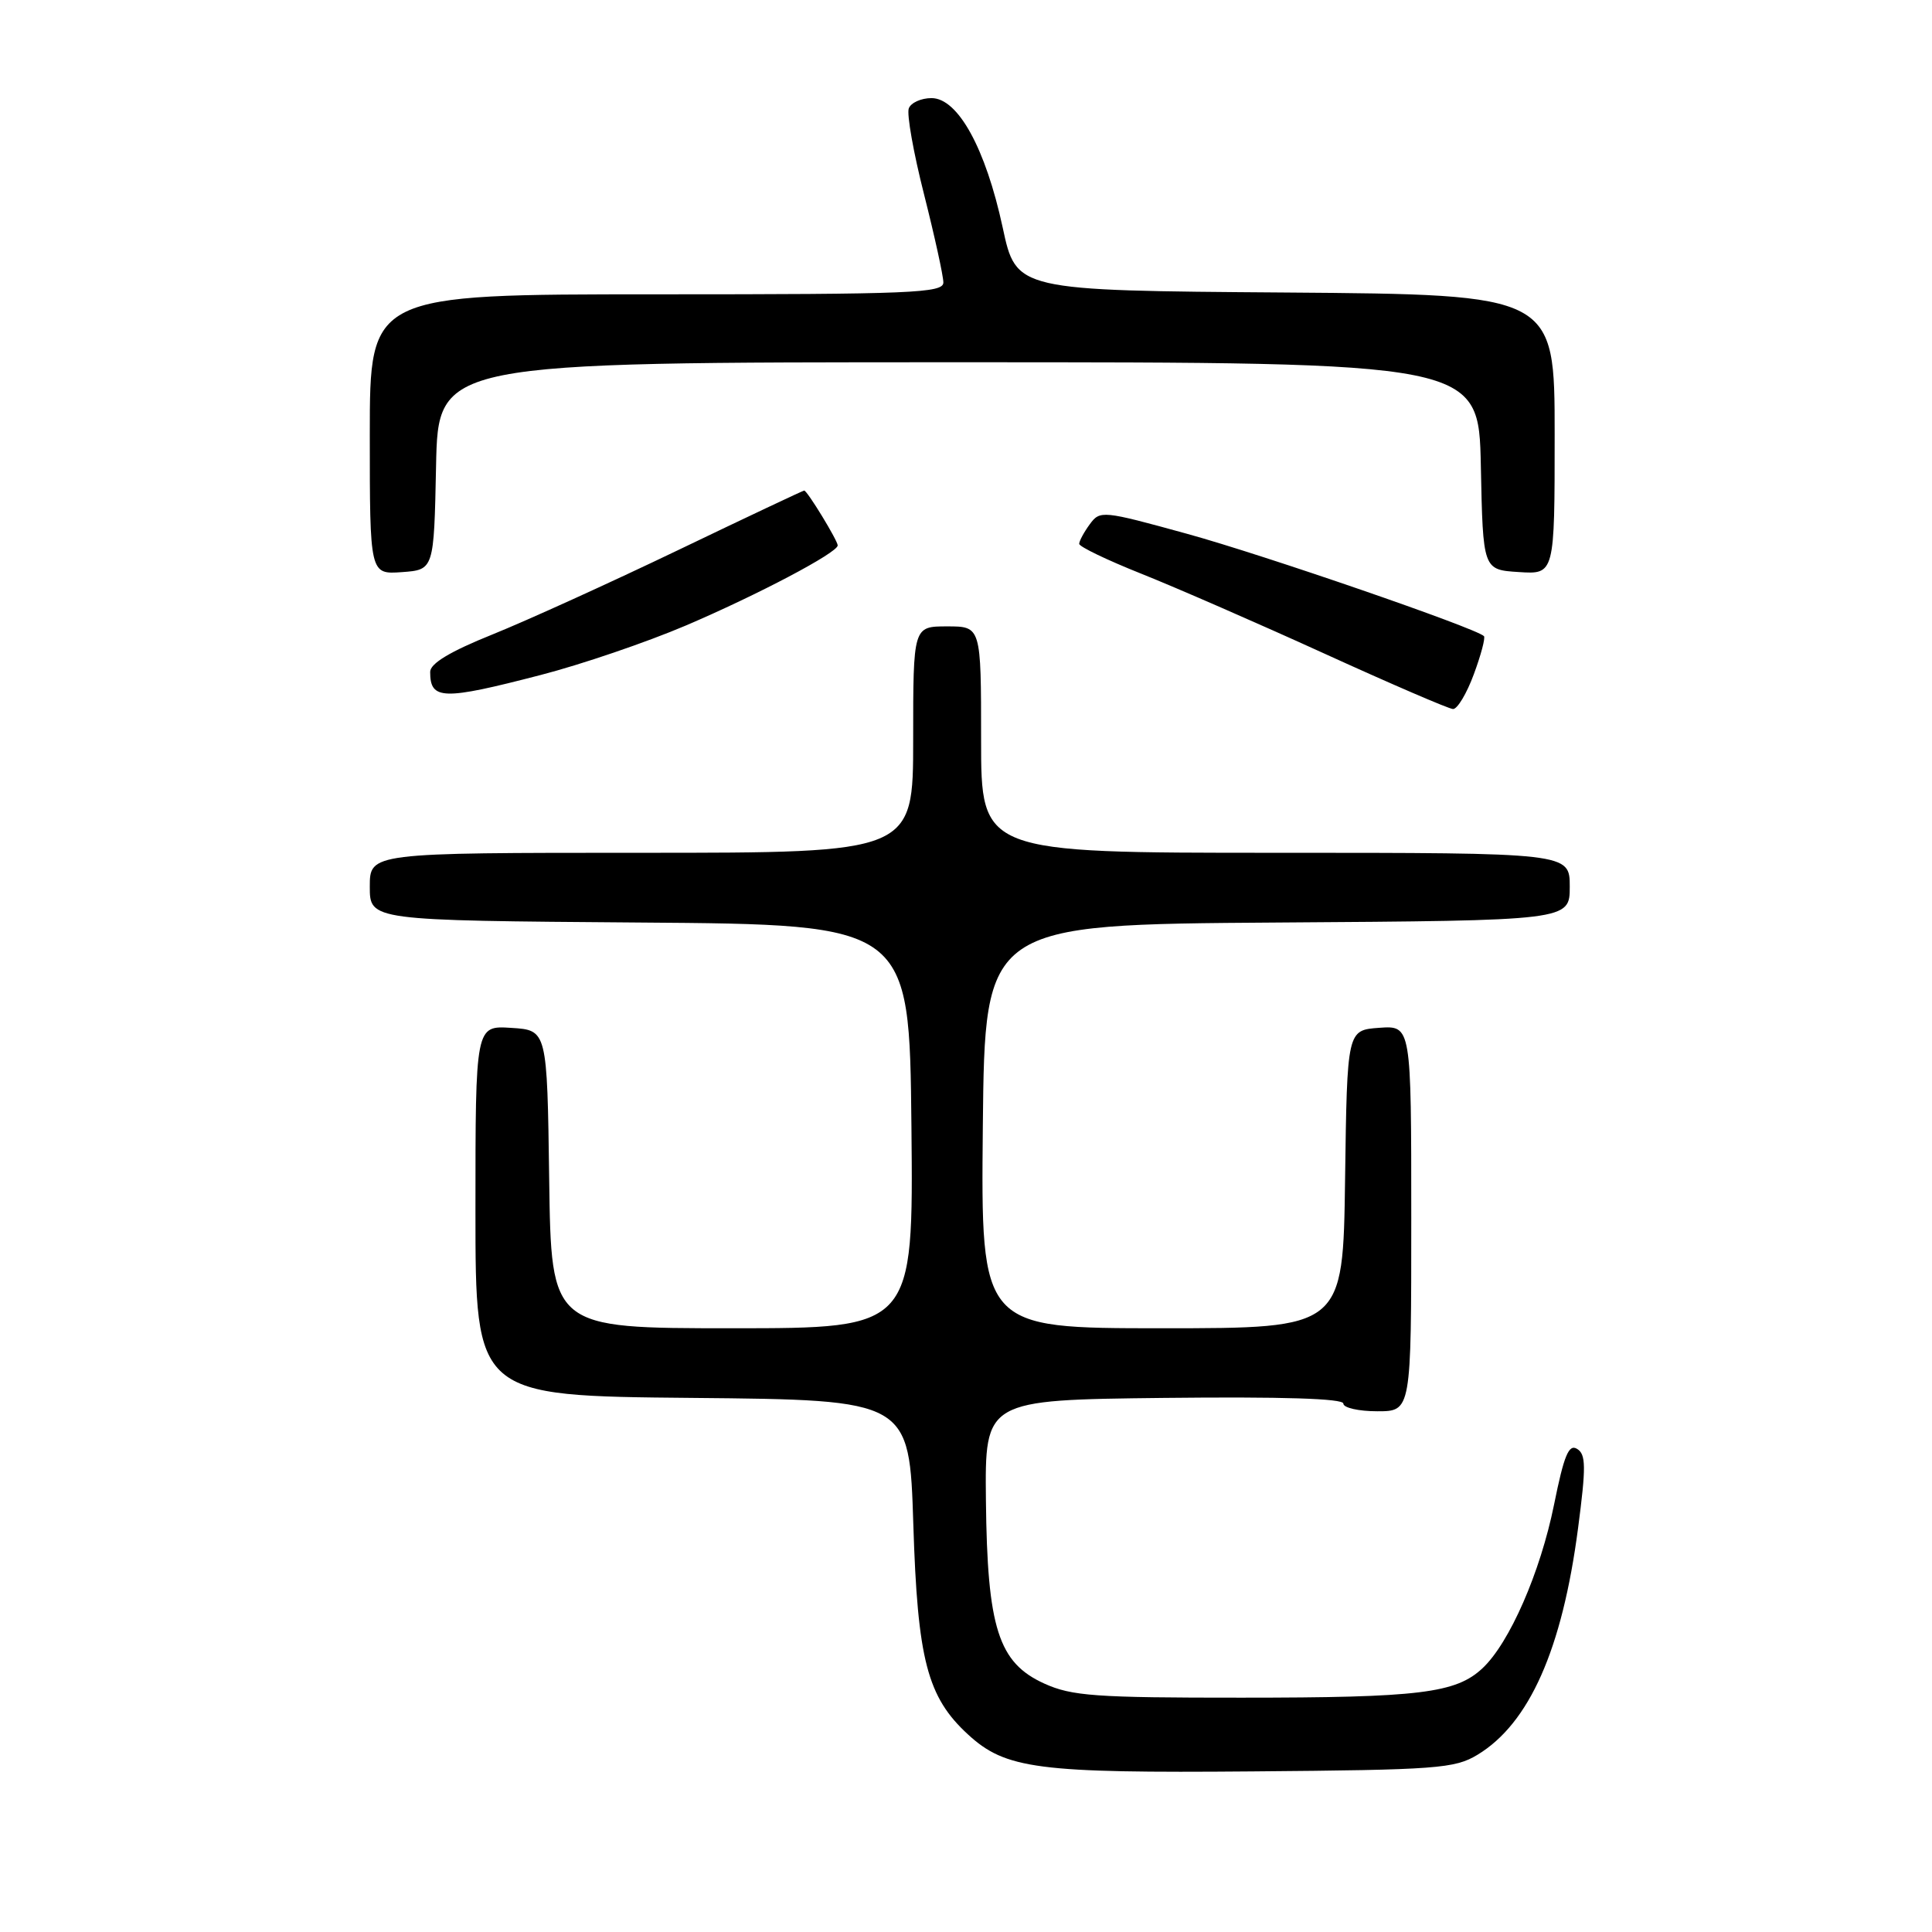 <?xml version="1.0" encoding="UTF-8" standalone="no"?>
<!DOCTYPE svg PUBLIC "-//W3C//DTD SVG 1.1//EN" "http://www.w3.org/Graphics/SVG/1.1/DTD/svg11.dtd" >
<svg xmlns="http://www.w3.org/2000/svg" xmlns:xlink="http://www.w3.org/1999/xlink" version="1.1" viewBox="0 0 256 256">
 <g >
 <path fill="currentColor"
d=" M 195.77 232.52 C 202.64 228.37 207.00 218.54 209.10 202.50 C 210.17 194.35 210.15 192.71 208.98 191.99 C 207.87 191.30 207.24 192.83 205.92 199.37 C 204.10 208.36 200.02 217.69 196.45 221.04 C 192.92 224.36 188.10 224.95 164.50 224.95 C 145.12 224.96 142.01 224.73 138.37 223.08 C 132.29 220.32 130.82 215.73 130.64 198.82 C 130.50 185.50 130.50 185.50 154.25 185.23 C 169.87 185.06 178.00 185.31 178.00 185.98 C 178.00 186.54 180.03 187.00 182.50 187.00 C 187.00 187.00 187.00 187.00 187.00 161.44 C 187.00 135.89 187.00 135.89 182.75 136.19 C 178.50 136.50 178.50 136.50 178.23 156.25 C 177.96 176.00 177.96 176.00 153.96 176.00 C 129.97 176.00 129.97 176.00 130.23 149.25 C 130.50 122.50 130.50 122.50 169.25 122.24 C 208.00 121.98 208.00 121.98 208.00 117.49 C 208.00 113.00 208.00 113.00 169.00 113.00 C 130.00 113.00 130.00 113.00 130.00 98.00 C 130.00 83.00 130.00 83.00 125.50 83.00 C 121.00 83.00 121.00 83.00 121.00 98.00 C 121.00 113.00 121.00 113.00 85.00 113.00 C 49.00 113.00 49.00 113.00 49.00 117.49 C 49.00 121.97 49.00 121.97 84.75 122.24 C 120.50 122.50 120.50 122.50 120.77 149.25 C 121.03 176.00 121.03 176.00 97.04 176.00 C 73.04 176.00 73.04 176.00 72.77 156.25 C 72.50 136.50 72.50 136.50 67.75 136.20 C 63.00 135.89 63.00 135.89 63.00 160.43 C 63.00 184.97 63.00 184.97 91.75 185.23 C 120.50 185.50 120.50 185.50 121.02 202.00 C 121.58 219.93 122.87 224.87 128.26 229.82 C 133.25 234.41 137.46 234.96 166.00 234.72 C 190.41 234.52 192.76 234.34 195.77 232.52 Z  M 195.29 89.34 C 196.24 86.78 196.84 84.51 196.63 84.29 C 195.56 83.22 167.43 73.52 157.32 70.74 C 146.07 67.64 145.76 67.61 144.40 69.47 C 143.63 70.52 143.00 71.69 143.00 72.06 C 143.00 72.44 146.71 74.22 151.25 76.03 C 155.79 77.84 166.70 82.60 175.50 86.61 C 184.30 90.62 191.97 93.93 192.53 93.95 C 193.10 93.98 194.35 91.90 195.29 89.34 Z  M 71.64 89.44 C 77.06 88.04 85.70 85.09 90.84 82.90 C 100.40 78.82 111.00 73.23 111.00 72.27 C 111.00 71.63 106.96 65.00 106.56 65.00 C 106.42 65.00 98.91 68.54 89.90 72.87 C 80.88 77.20 69.79 82.24 65.25 84.07 C 59.63 86.33 57.00 87.92 57.00 89.03 C 57.00 92.77 58.65 92.81 71.64 89.44 Z  M 57.78 61.75 C 58.06 48.00 58.06 48.00 127.00 48.00 C 195.94 48.00 195.94 48.00 196.22 61.75 C 196.50 75.50 196.50 75.50 201.25 75.80 C 206.00 76.11 206.00 76.11 206.00 57.57 C 206.00 39.03 206.00 39.03 170.33 38.76 C 134.65 38.50 134.65 38.50 132.86 30.14 C 130.60 19.67 126.94 13.00 123.43 13.00 C 122.06 13.00 120.70 13.61 120.42 14.36 C 120.13 15.11 121.04 20.25 122.45 25.79 C 123.85 31.33 125.00 36.57 125.00 37.43 C 125.00 38.83 120.85 39.00 87.00 39.00 C 49.00 39.00 49.00 39.00 49.00 57.56 C 49.00 76.11 49.00 76.11 53.25 75.81 C 57.50 75.50 57.50 75.50 57.78 61.75 Z "/>
</g>
</svg>